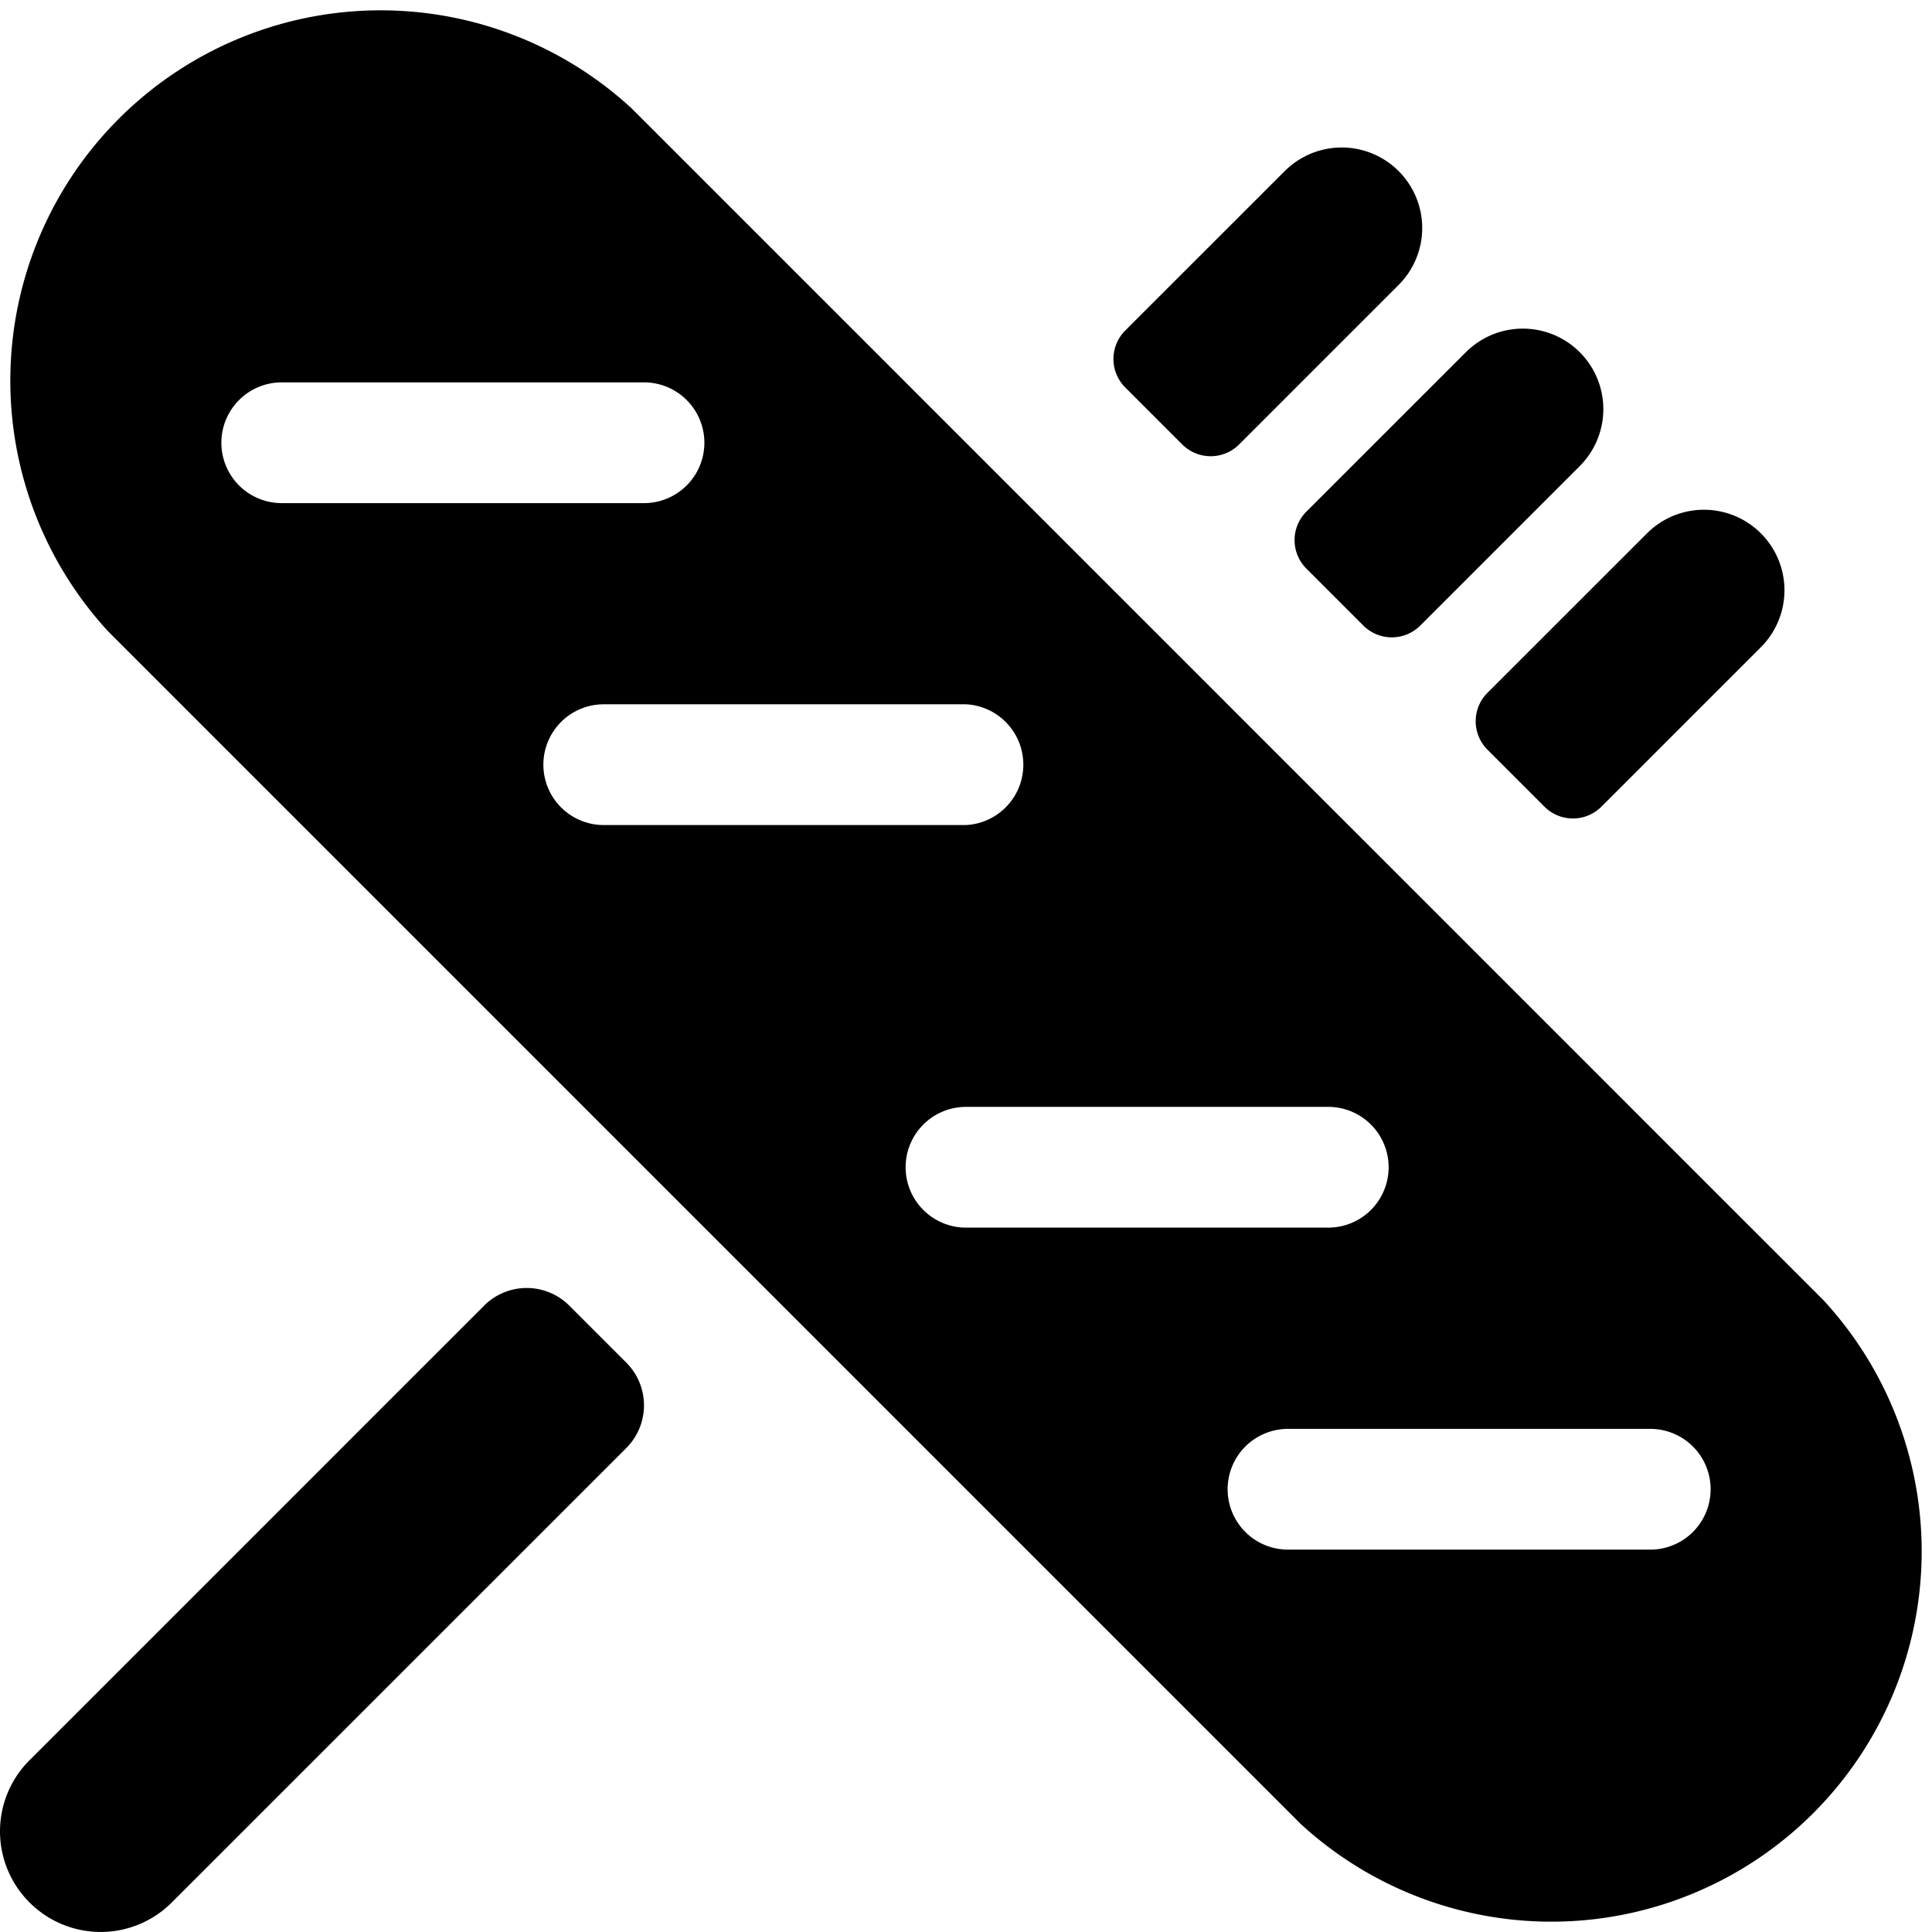 <svg id="Bold" xmlns="http://www.w3.org/2000/svg" viewBox="0 0 24 24"><title>fast-food-hot-dog-grilled</title><path d="M13.978,4.813a.5.5,0,0,1,0-.707L15.96,2.125A1,1,0,1,1,17.374,3.54L15.393,5.521a.5.5,0,0,1-.707,0Z"/><path d="M18.478,9.313a.5.5,0,0,1,0-.707L20.46,6.625A1,1,0,1,1,21.874,8.04l-1.981,1.981a.5.5,0,0,1-.707,0Z"/><path d="M16.228,7.063a.5.5,0,0,1,0-.707L18.21,4.375A1,1,0,1,1,19.624,5.79L17.643,7.771a.5.5,0,0,1-.707,0Z"/><path d="M.367,23.633a1.247,1.247,0,0,1,0-1.767L6.013,16.22a.748.748,0,0,1,1.06,0l.707.707a.75.75,0,0,1,0,1.061L2.134,23.633A1.248,1.248,0,0,1,.367,23.633Z"/><path d="M22.654,16.154,7.846,1.346a4.6,4.6,0,0,0-6.5,6.5L16.154,22.654a4.6,4.6,0,0,0,6.5-6.5ZM2.75,5.5a.75.75,0,0,1,.75-.75H8a.75.75,0,0,1,0,1.5H3.5A.75.75,0,0,1,2.75,5.5Zm4,4a.75.75,0,0,1,.75-.751H12a.751.751,0,0,1,0,1.5H7.5A.75.75,0,0,1,6.75,9.5Zm4.5,5a.75.75,0,0,1,.75-.75h4.5a.75.75,0,0,1,0,1.5H12A.75.75,0,0,1,11.25,14.5Zm9.25,4.75H16a.75.75,0,0,1,0-1.5h4.5a.75.75,0,0,1,0,1.5Z"/></svg>